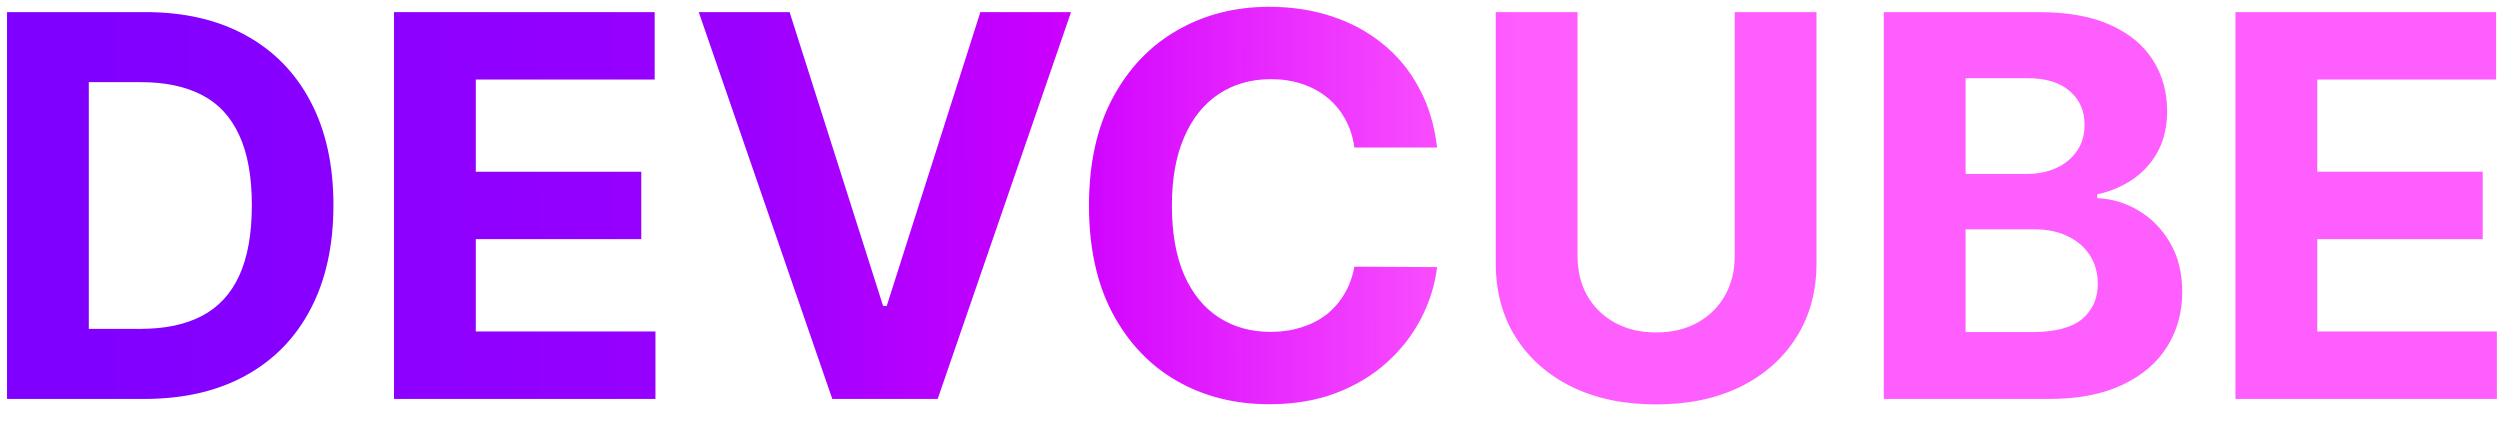 <svg width="94" height="16" viewBox="0 0 94 16" fill="none" xmlns="http://www.w3.org/2000/svg">
<path d="M5.42 15H0.264V0.455H5.463C6.926 0.455 8.186 0.746 9.241 1.328C10.297 1.906 11.109 2.737 11.678 3.821C12.251 4.905 12.537 6.203 12.537 7.713C12.537 9.228 12.251 10.53 11.678 11.619C11.109 12.708 10.293 13.544 9.227 14.126C8.167 14.709 6.898 15 5.42 15ZM3.339 12.365H5.293C6.202 12.365 6.966 12.204 7.587 11.882C8.212 11.555 8.68 11.051 8.993 10.369C9.31 9.683 9.469 8.797 9.469 7.713C9.469 6.638 9.31 5.76 8.993 5.078C8.68 4.396 8.214 3.894 7.594 3.572C6.973 3.25 6.209 3.089 5.3 3.089H3.339V12.365ZM14.815 15V0.455H24.616V2.99H17.89V6.456H24.112V8.991H17.89V12.464H24.645V15H14.815ZM29.689 0.455L33.205 11.506H33.34L36.862 0.455H40.271L35.257 15H31.294L26.273 0.455H29.689ZM54.035 5.547H50.925C50.868 5.144 50.752 4.787 50.577 4.474C50.401 4.157 50.177 3.887 49.902 3.665C49.627 3.442 49.31 3.272 48.95 3.153C48.595 3.035 48.209 2.976 47.793 2.976C47.04 2.976 46.384 3.163 45.825 3.537C45.267 3.906 44.833 4.446 44.526 5.156C44.218 5.862 44.064 6.719 44.064 7.727C44.064 8.764 44.218 9.635 44.526 10.341C44.838 11.046 45.274 11.579 45.832 11.939C46.391 12.299 47.037 12.479 47.771 12.479C48.183 12.479 48.564 12.424 48.915 12.315C49.27 12.206 49.585 12.048 49.859 11.839C50.134 11.626 50.361 11.368 50.541 11.065C50.726 10.762 50.854 10.417 50.925 10.028L54.035 10.043C53.955 10.71 53.754 11.354 53.432 11.974C53.115 12.59 52.686 13.142 52.146 13.629C51.611 14.112 50.972 14.496 50.229 14.78C49.49 15.059 48.654 15.199 47.722 15.199C46.424 15.199 45.264 14.905 44.242 14.318C43.224 13.731 42.419 12.881 41.827 11.768C41.24 10.656 40.946 9.309 40.946 7.727C40.946 6.141 41.244 4.792 41.841 3.679C42.438 2.566 43.247 1.719 44.27 1.136C45.293 0.549 46.443 0.256 47.722 0.256C48.564 0.256 49.346 0.374 50.065 0.611C50.79 0.848 51.431 1.193 51.99 1.648C52.549 2.098 53.003 2.649 53.354 3.303C53.709 3.956 53.936 4.704 54.035 5.547ZM65.225 0.455H68.3V9.901C68.3 10.961 68.047 11.889 67.54 12.685C67.039 13.48 66.335 14.1 65.431 14.546C64.527 14.986 63.473 15.206 62.271 15.206C61.063 15.206 60.007 14.986 59.103 14.546C58.199 14.1 57.495 13.48 56.994 12.685C56.492 11.889 56.241 10.961 56.241 9.901V0.455H59.316V9.638C59.316 10.192 59.437 10.684 59.678 11.115C59.925 11.546 60.27 11.884 60.715 12.131C61.16 12.377 61.679 12.5 62.271 12.5C62.867 12.5 63.386 12.377 63.826 12.131C64.271 11.884 64.614 11.546 64.856 11.115C65.102 10.684 65.225 10.192 65.225 9.638V0.455ZM70.831 15V0.455H76.654C77.725 0.455 78.617 0.613 79.332 0.93C80.047 1.248 80.584 1.688 80.944 2.251C81.304 2.81 81.484 3.454 81.484 4.183C81.484 4.751 81.37 5.251 81.143 5.682C80.916 6.108 80.603 6.458 80.206 6.733C79.813 7.003 79.363 7.195 78.856 7.308V7.45C79.41 7.474 79.929 7.63 80.412 7.919C80.899 8.208 81.295 8.613 81.598 9.134C81.901 9.65 82.052 10.265 82.052 10.98C82.052 11.752 81.86 12.441 81.477 13.047C81.098 13.648 80.537 14.124 79.794 14.474C79.05 14.825 78.134 15 77.045 15H70.831ZM73.906 12.486H76.413C77.27 12.486 77.895 12.322 78.288 11.996C78.681 11.664 78.877 11.224 78.877 10.675C78.877 10.272 78.78 9.917 78.586 9.609C78.392 9.302 78.115 9.06 77.755 8.885C77.4 8.71 76.976 8.622 76.484 8.622H73.906V12.486ZM73.906 6.541H76.186C76.607 6.541 76.981 6.468 77.308 6.321C77.639 6.17 77.9 5.956 78.089 5.682C78.283 5.407 78.38 5.078 78.38 4.695C78.38 4.169 78.193 3.745 77.819 3.423C77.45 3.101 76.924 2.94 76.243 2.94H73.906V6.541ZM84.053 15V0.455H93.854V2.99H87.129V6.456H93.35V8.991H87.129V12.464H93.883V15H84.053Z" fill="url(#paint0_linear_9_5)"/>
<defs>
<linearGradient id="paint0_linear_9_5" x1="2.927" y1="10.919" x2="57.318" y2="10.8" gradientUnits="userSpaceOnUse">
<stop stop-color="#7F00FF"/>
<stop offset="0.465" stop-color="#9A00FF"/>
<stop offset="0.685" stop-color="#CD00FF"/>
<stop offset="1" stop-color="#FF00FF" stop-opacity="0.63"/>
</linearGradient>
</defs>
</svg>
